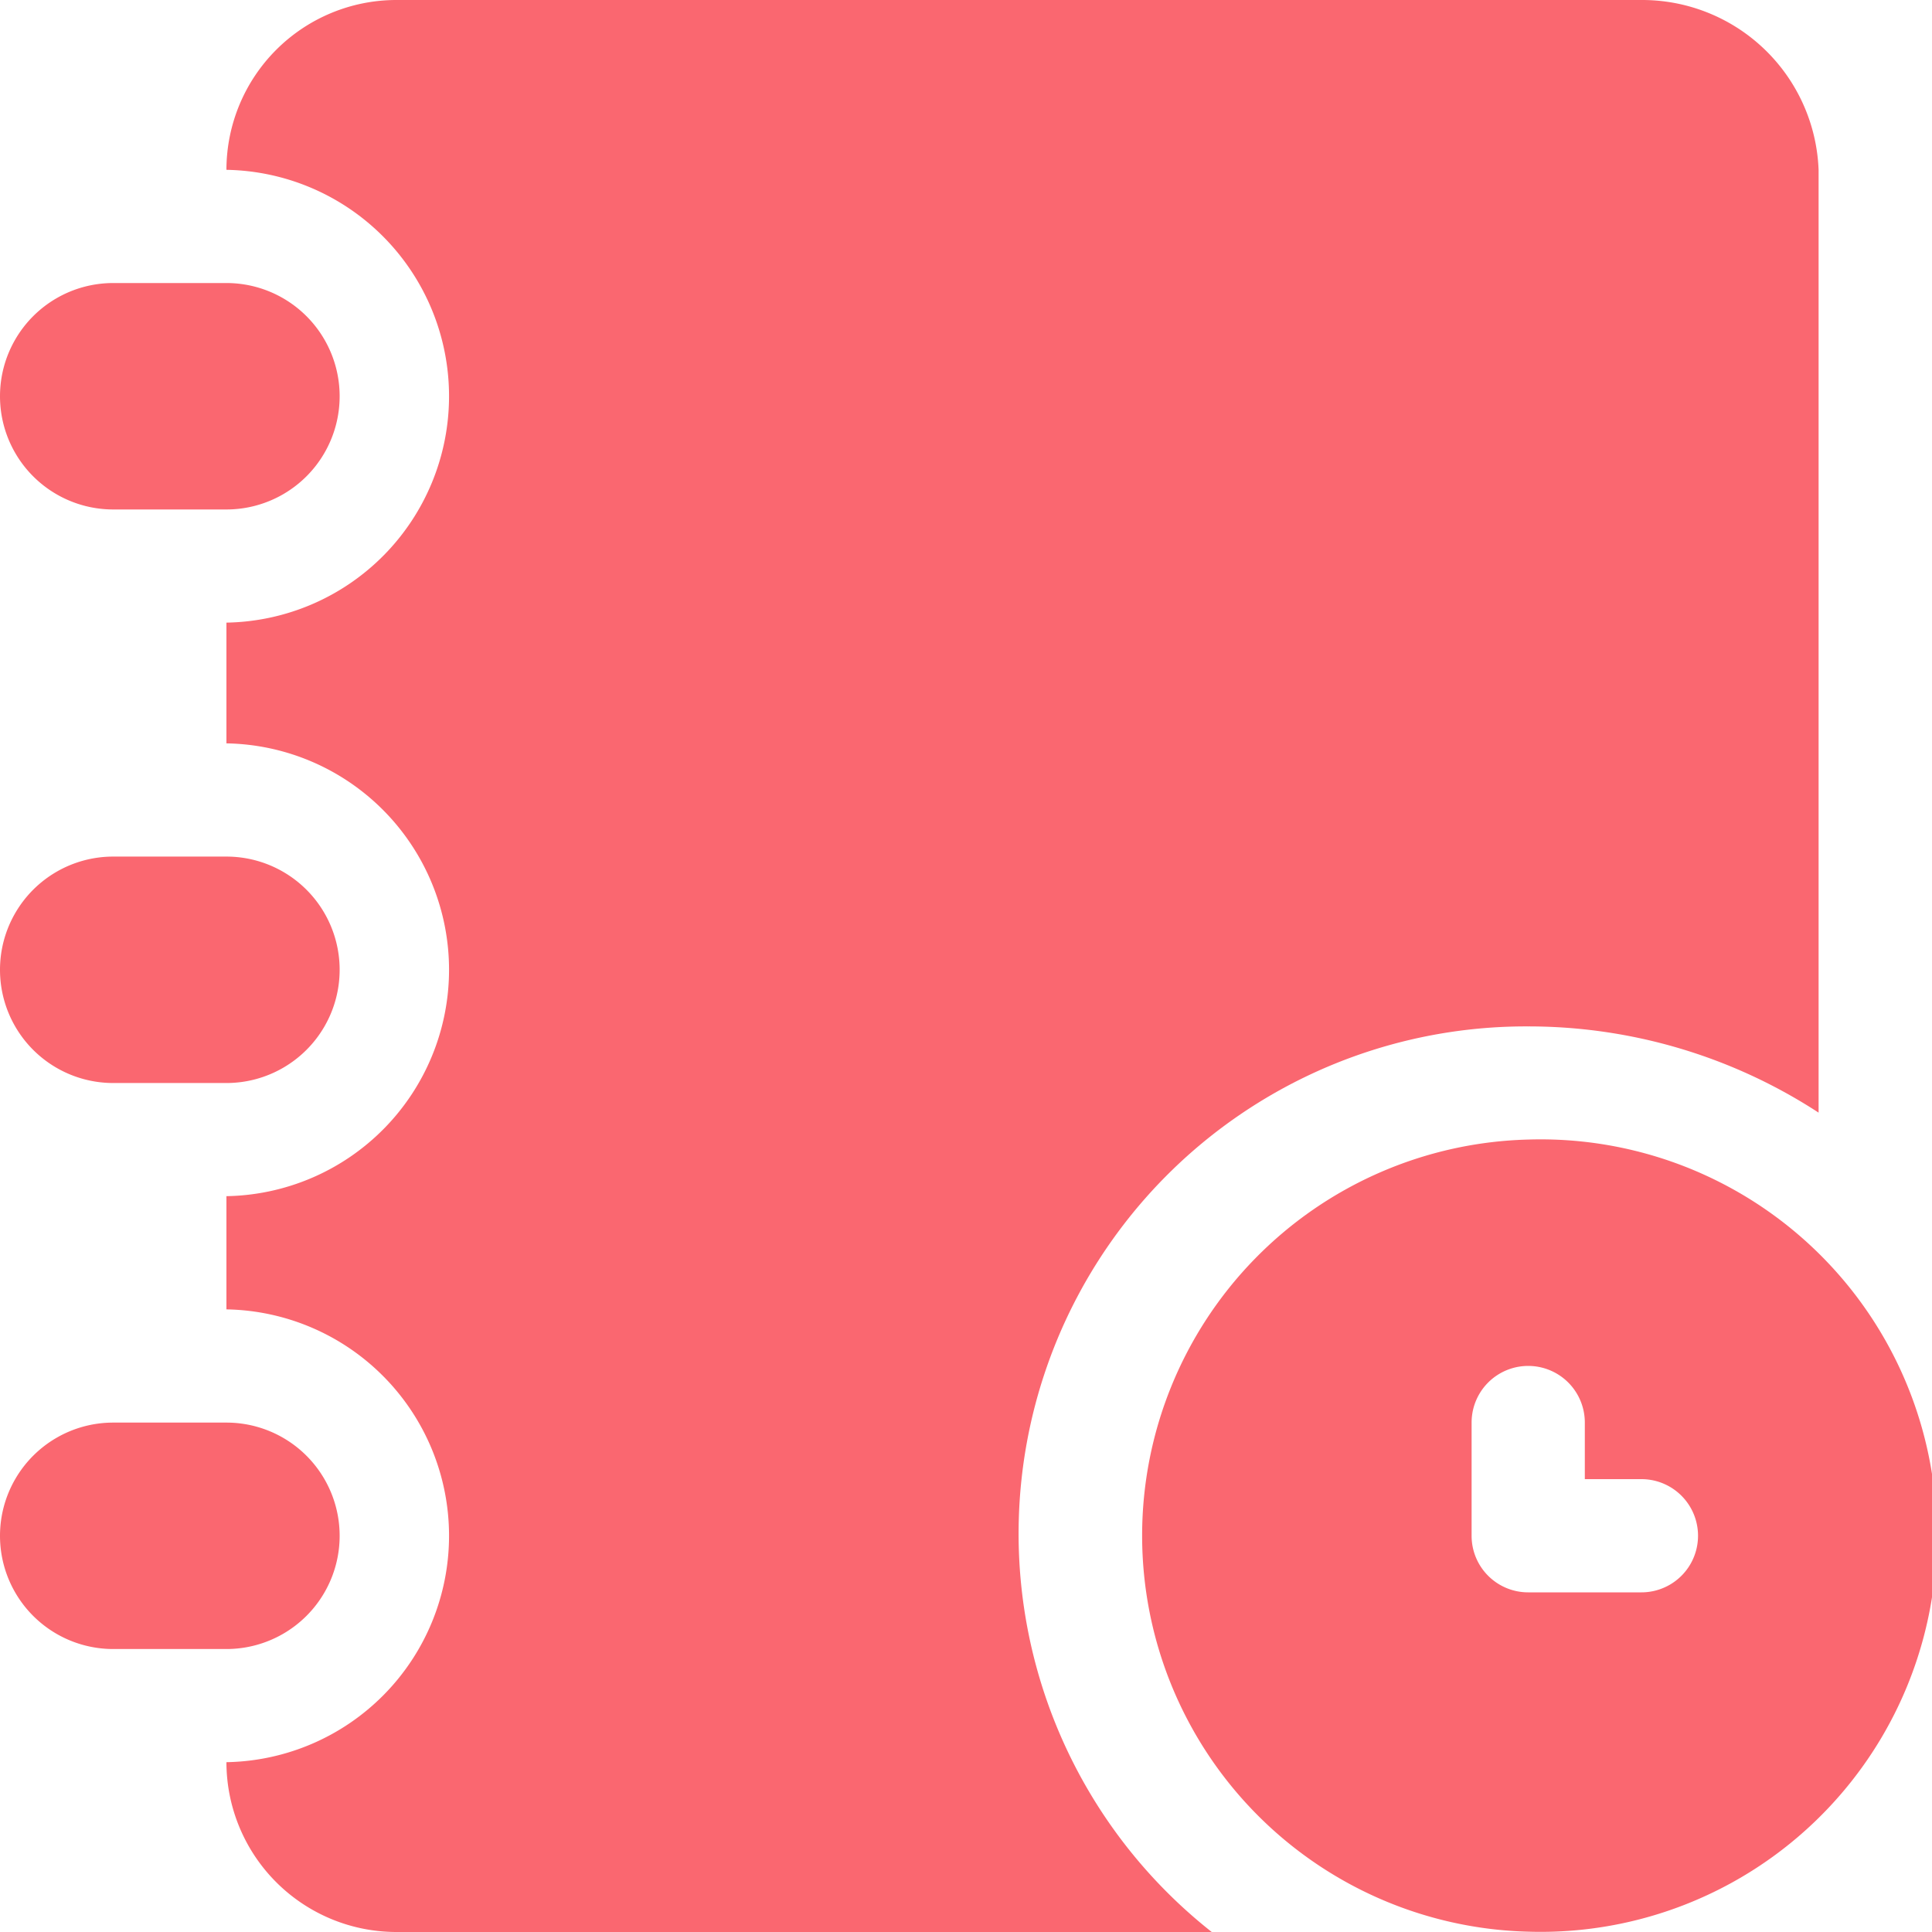 <svg xmlns="http://www.w3.org/2000/svg" id="prefix__planning" width="30" height="30" viewBox="0 0 30 30">
    <defs>
        <style>
            .prefix__cls-1{fill:#fa6770}
        </style>
    </defs>
    <g id="prefix__Group_1485" data-name="Group 1485" transform="translate(17.578 17.695)">
        <g id="prefix__Group_1484" data-name="Group 1484">
            <path id="prefix__Path_1429" d="M306.152 302a6.152 6.152 0 0 0 0 12.3 6.153 6.153 0 1 0 0-12.3zm1.758 7.031h-1.758a.878.878 0 0 1-.879-.879v-1.758a.879.879 0 0 1 1.758 0v.879h.879a.879.879 0 0 1 0 1.758z" class="prefix__cls-1" data-name="Path 1429" transform="translate(-300 -302)"/>
        </g>
    </g>
    <g id="prefix__Group_1487" data-name="Group 1487" transform="translate(0 22.09)">
        <g id="prefix__Group_1486" data-name="Group 1486">
            <path id="prefix__Path_1430" d="M3.516 377H1.758a1.758 1.758 0 0 0 0 3.516h1.758a1.758 1.758 0 0 0 0-3.516z" class="prefix__cls-1" data-name="Path 1430" transform="translate(0 -377)"/>
        </g>
    </g>
    <g id="prefix__Group_1489" data-name="Group 1489" transform="translate(0 13.301)">
        <g id="prefix__Group_1488" data-name="Group 1488">
            <path id="prefix__Path_1431" d="M3.516 227H1.758a1.758 1.758 0 0 0 0 3.516h1.758a1.758 1.758 0 0 0 0-3.516z" class="prefix__cls-1" data-name="Path 1431" transform="translate(0 -227)"/>
        </g>
    </g>
    <g id="prefix__Group_1491" data-name="Group 1491" transform="translate(0 4.395)">
        <g id="prefix__Group_1490" data-name="Group 1490">
            <path id="prefix__Path_1432" d="M3.516 75H1.758a1.758 1.758 0 0 0 0 3.516h1.758a1.758 1.758 0 0 0 0-3.516z" class="prefix__cls-1" data-name="Path 1432" transform="translate(0 -75)"/>
        </g>
    </g>
    <g id="prefix__Group_1493" data-name="Group 1493" transform="translate(3.516)">
        <g id="prefix__Group_1492" data-name="Group 1492">
            <path id="prefix__Path_1433" d="M81.973 0H62.637A2.64 2.64 0 0 0 60 2.637a3.516 3.516 0 0 1 0 7.031v1.875a3.516 3.516 0 0 1 0 7.031v1.758a3.516 3.516 0 0 1 0 7.031A2.64 2.64 0 0 0 62.637 30H75.3a7.877 7.877 0 0 1 4.911-14.062 8.249 8.249 0 0 1 4.512 1.339V2.637A2.742 2.742 0 0 0 81.973 0z" class="prefix__cls-1" data-name="Path 1433" transform="translate(-60)"/>
        </g>
    </g>
</svg>
